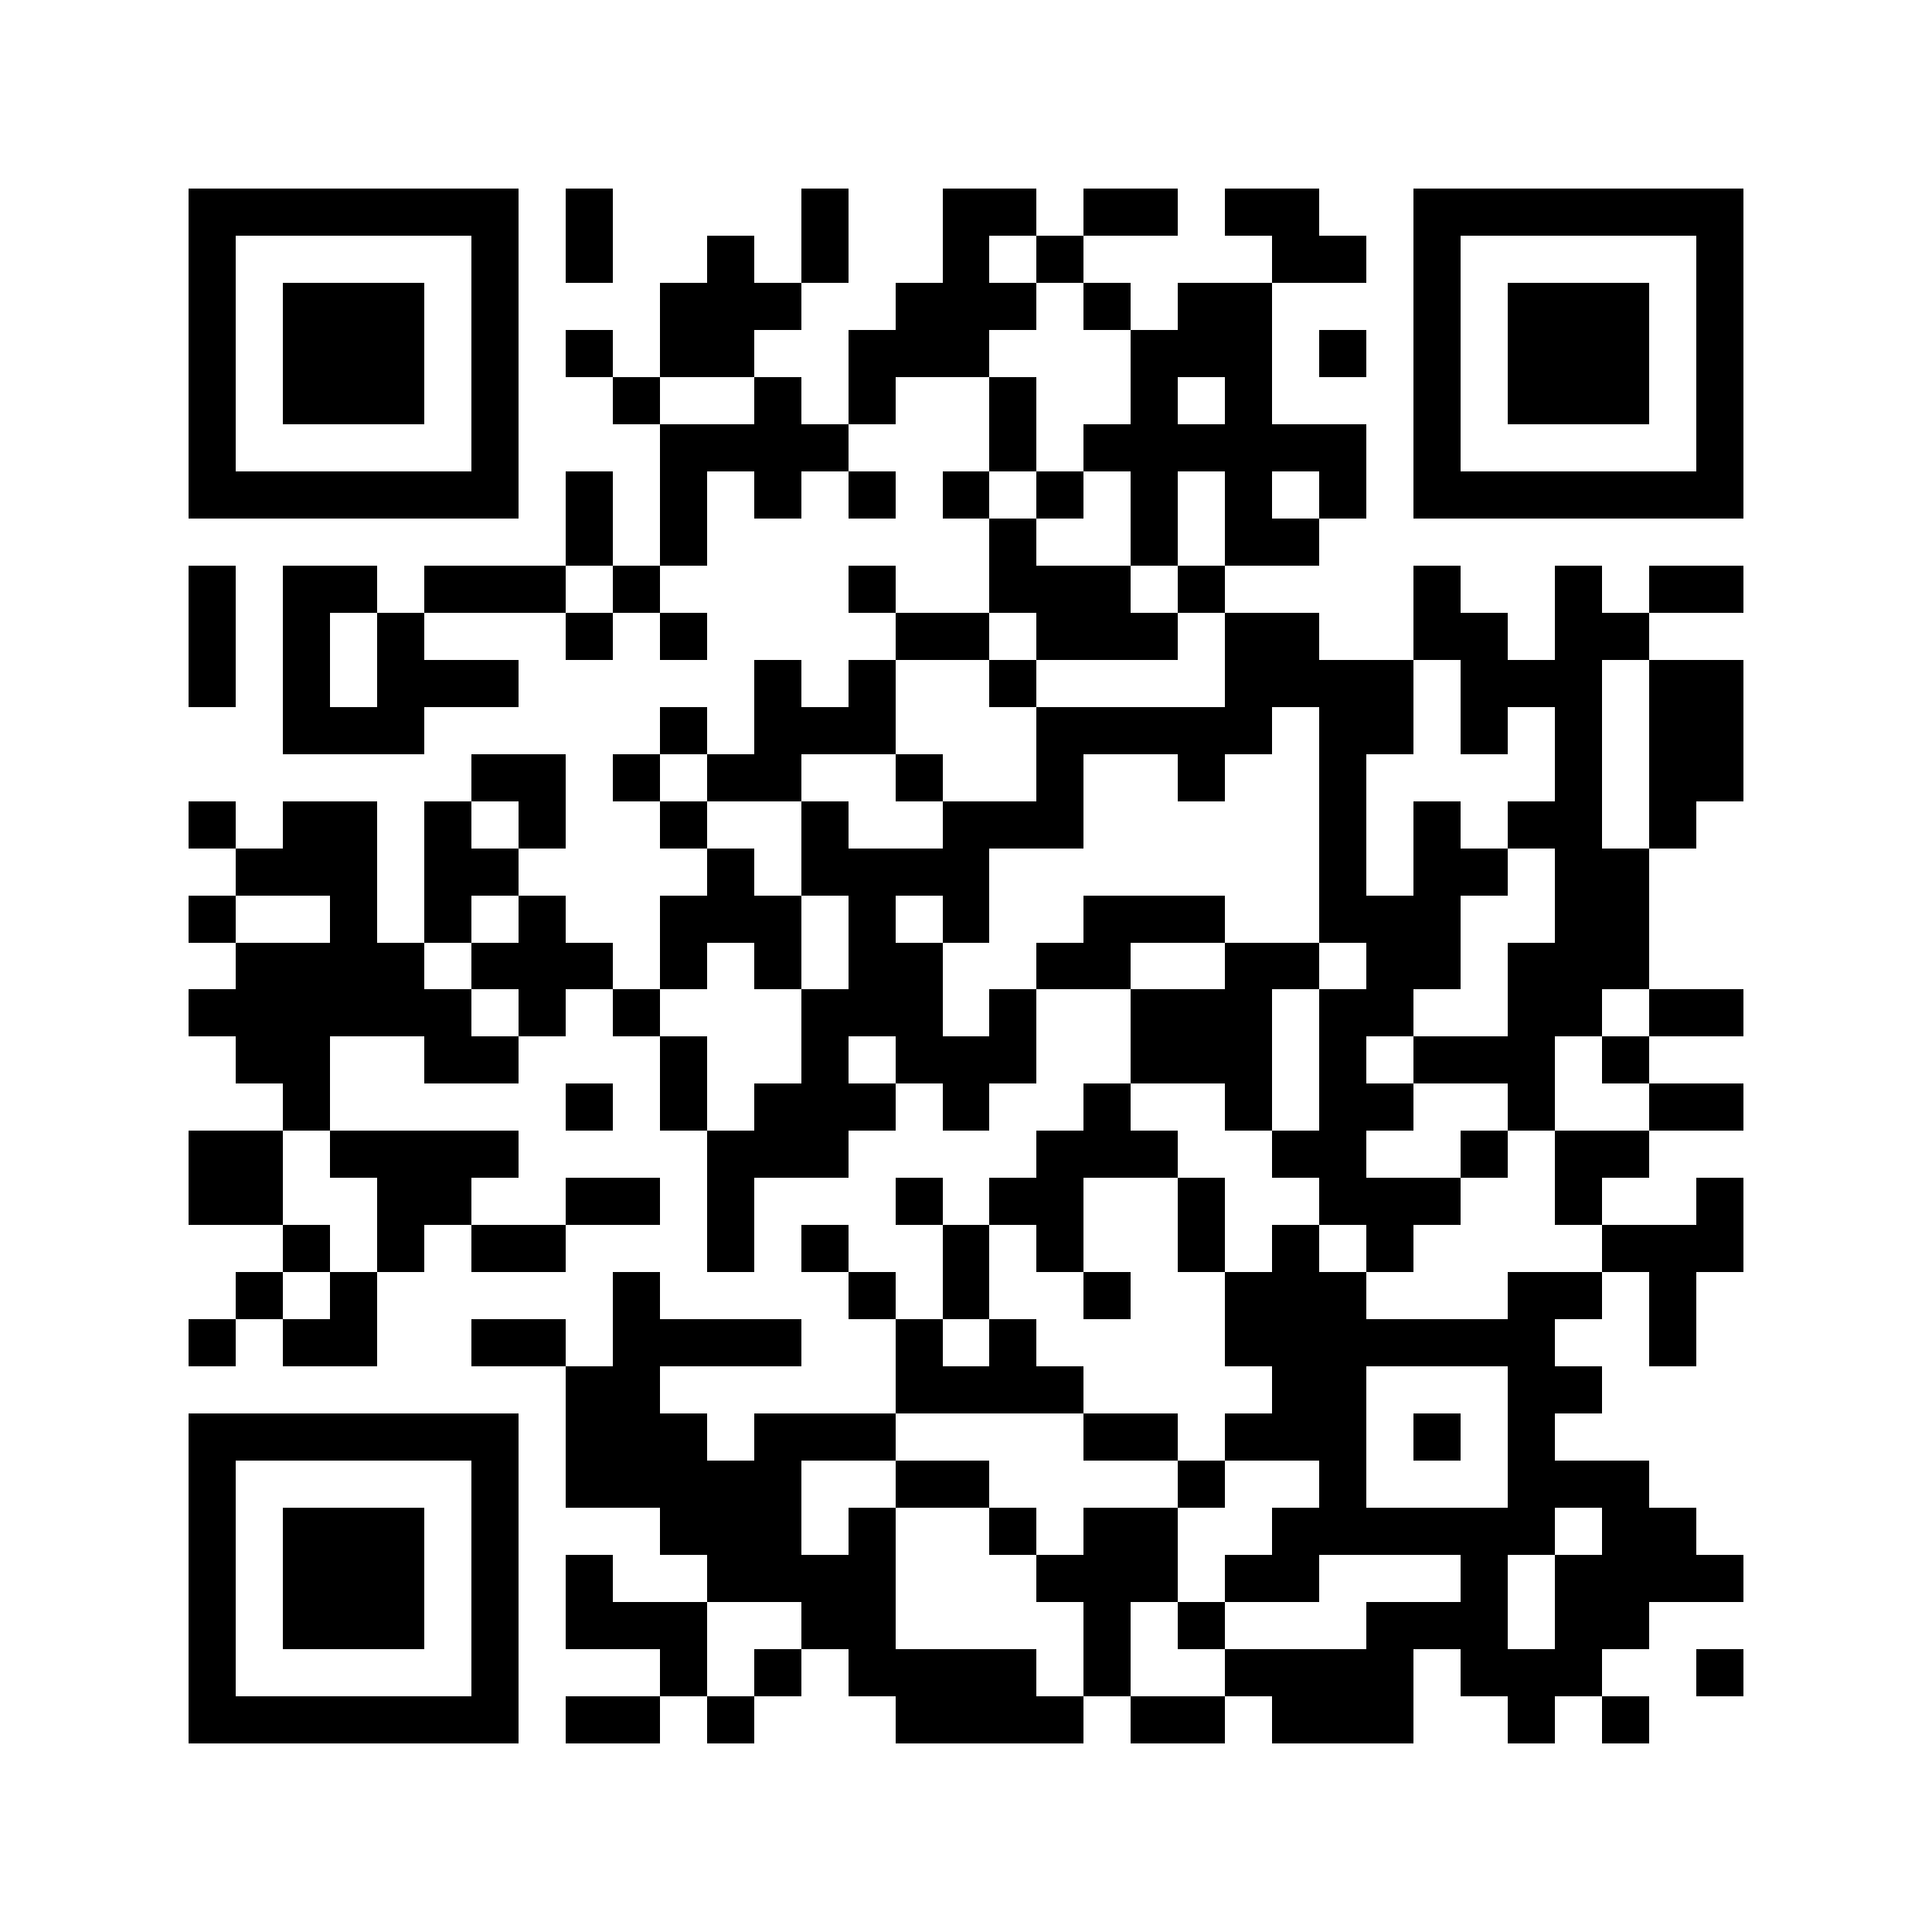 <?xml version="1.0" encoding="utf-8"?><!DOCTYPE svg PUBLIC "-//W3C//DTD SVG 1.1//EN" "http://www.w3.org/Graphics/SVG/1.1/DTD/svg11.dtd"><svg xmlns="http://www.w3.org/2000/svg" viewBox="0 0 41 41" shape-rendering="crispEdges"><path fill="#ffffff" d="M0 0h41v41H0z"/><path stroke="#000000" d="M4 4.5h7m1 0h1m4 0h1m2 0h2m1 0h2m1 0h2m2 0h7M4 5.5h1m5 0h1m1 0h1m2 0h1m1 0h1m2 0h1m1 0h1m4 0h2m1 0h1m5 0h1M4 6.5h1m1 0h3m1 0h1m3 0h3m2 0h3m1 0h1m1 0h2m3 0h1m1 0h3m1 0h1M4 7.5h1m1 0h3m1 0h1m1 0h1m1 0h2m2 0h3m3 0h3m1 0h1m1 0h1m1 0h3m1 0h1M4 8.5h1m1 0h3m1 0h1m2 0h1m2 0h1m1 0h1m2 0h1m2 0h1m1 0h1m3 0h1m1 0h3m1 0h1M4 9.5h1m5 0h1m3 0h4m3 0h1m1 0h6m1 0h1m5 0h1M4 10.5h7m1 0h1m1 0h1m1 0h1m1 0h1m1 0h1m1 0h1m1 0h1m1 0h1m1 0h1m1 0h7M12 11.5h1m1 0h1m6 0h1m2 0h1m1 0h2M4 12.5h1m1 0h2m1 0h3m1 0h1m4 0h1m2 0h3m1 0h1m4 0h1m2 0h1m1 0h2M4 13.5h1m1 0h1m1 0h1m3 0h1m1 0h1m4 0h2m1 0h3m1 0h2m2 0h2m1 0h2M4 14.5h1m1 0h1m1 0h3m5 0h1m1 0h1m2 0h1m4 0h4m1 0h3m1 0h2M6 15.5h3m5 0h1m1 0h3m3 0h5m1 0h2m1 0h1m1 0h1m1 0h2M10 16.5h2m1 0h1m1 0h2m2 0h1m2 0h1m2 0h1m2 0h1m4 0h1m1 0h2M4 17.5h1m1 0h2m1 0h1m1 0h1m2 0h1m2 0h1m2 0h3m5 0h1m1 0h1m1 0h2m1 0h1M5 18.5h3m1 0h2m4 0h1m1 0h4m7 0h1m1 0h2m1 0h2M4 19.5h1m2 0h1m1 0h1m1 0h1m2 0h3m1 0h1m1 0h1m2 0h3m2 0h3m2 0h2M5 20.5h4m1 0h3m1 0h1m1 0h1m1 0h2m2 0h2m2 0h2m1 0h2m1 0h3M4 21.5h6m1 0h1m1 0h1m3 0h3m1 0h1m2 0h3m1 0h2m2 0h2m1 0h2M5 22.5h2m2 0h2m3 0h1m2 0h1m1 0h3m2 0h3m1 0h1m1 0h3m1 0h1M6 23.5h1m5 0h1m1 0h1m1 0h3m1 0h1m2 0h1m2 0h1m1 0h2m2 0h1m2 0h2M4 24.5h2m1 0h4m4 0h3m4 0h3m2 0h2m2 0h1m1 0h2M4 25.5h2m2 0h2m2 0h2m1 0h1m3 0h1m1 0h2m2 0h1m2 0h3m2 0h1m2 0h1M6 26.5h1m1 0h1m1 0h2m3 0h1m1 0h1m2 0h1m1 0h1m2 0h1m1 0h1m1 0h1m4 0h3M5 27.5h1m1 0h1m5 0h1m4 0h1m1 0h1m2 0h1m2 0h3m3 0h2m1 0h1M4 28.5h1m1 0h2m2 0h2m1 0h4m2 0h1m1 0h1m4 0h7m2 0h1M12 29.5h2m5 0h4m4 0h2m3 0h2M4 30.5h7m1 0h3m1 0h3m4 0h2m1 0h3m1 0h1m1 0h1M4 31.5h1m5 0h1m1 0h5m2 0h2m4 0h1m2 0h1m3 0h3M4 32.5h1m1 0h3m1 0h1m3 0h3m1 0h1m2 0h1m1 0h2m2 0h6m1 0h2M4 33.5h1m1 0h3m1 0h1m1 0h1m2 0h4m3 0h3m1 0h2m3 0h1m1 0h4M4 34.5h1m1 0h3m1 0h1m1 0h3m2 0h2m4 0h1m1 0h1m3 0h3m1 0h2M4 35.5h1m5 0h1m3 0h1m1 0h1m1 0h4m1 0h1m2 0h4m1 0h3m2 0h1M4 36.5h7m1 0h2m1 0h1m3 0h4m1 0h2m1 0h3m2 0h1m1 0h1"/></svg>
